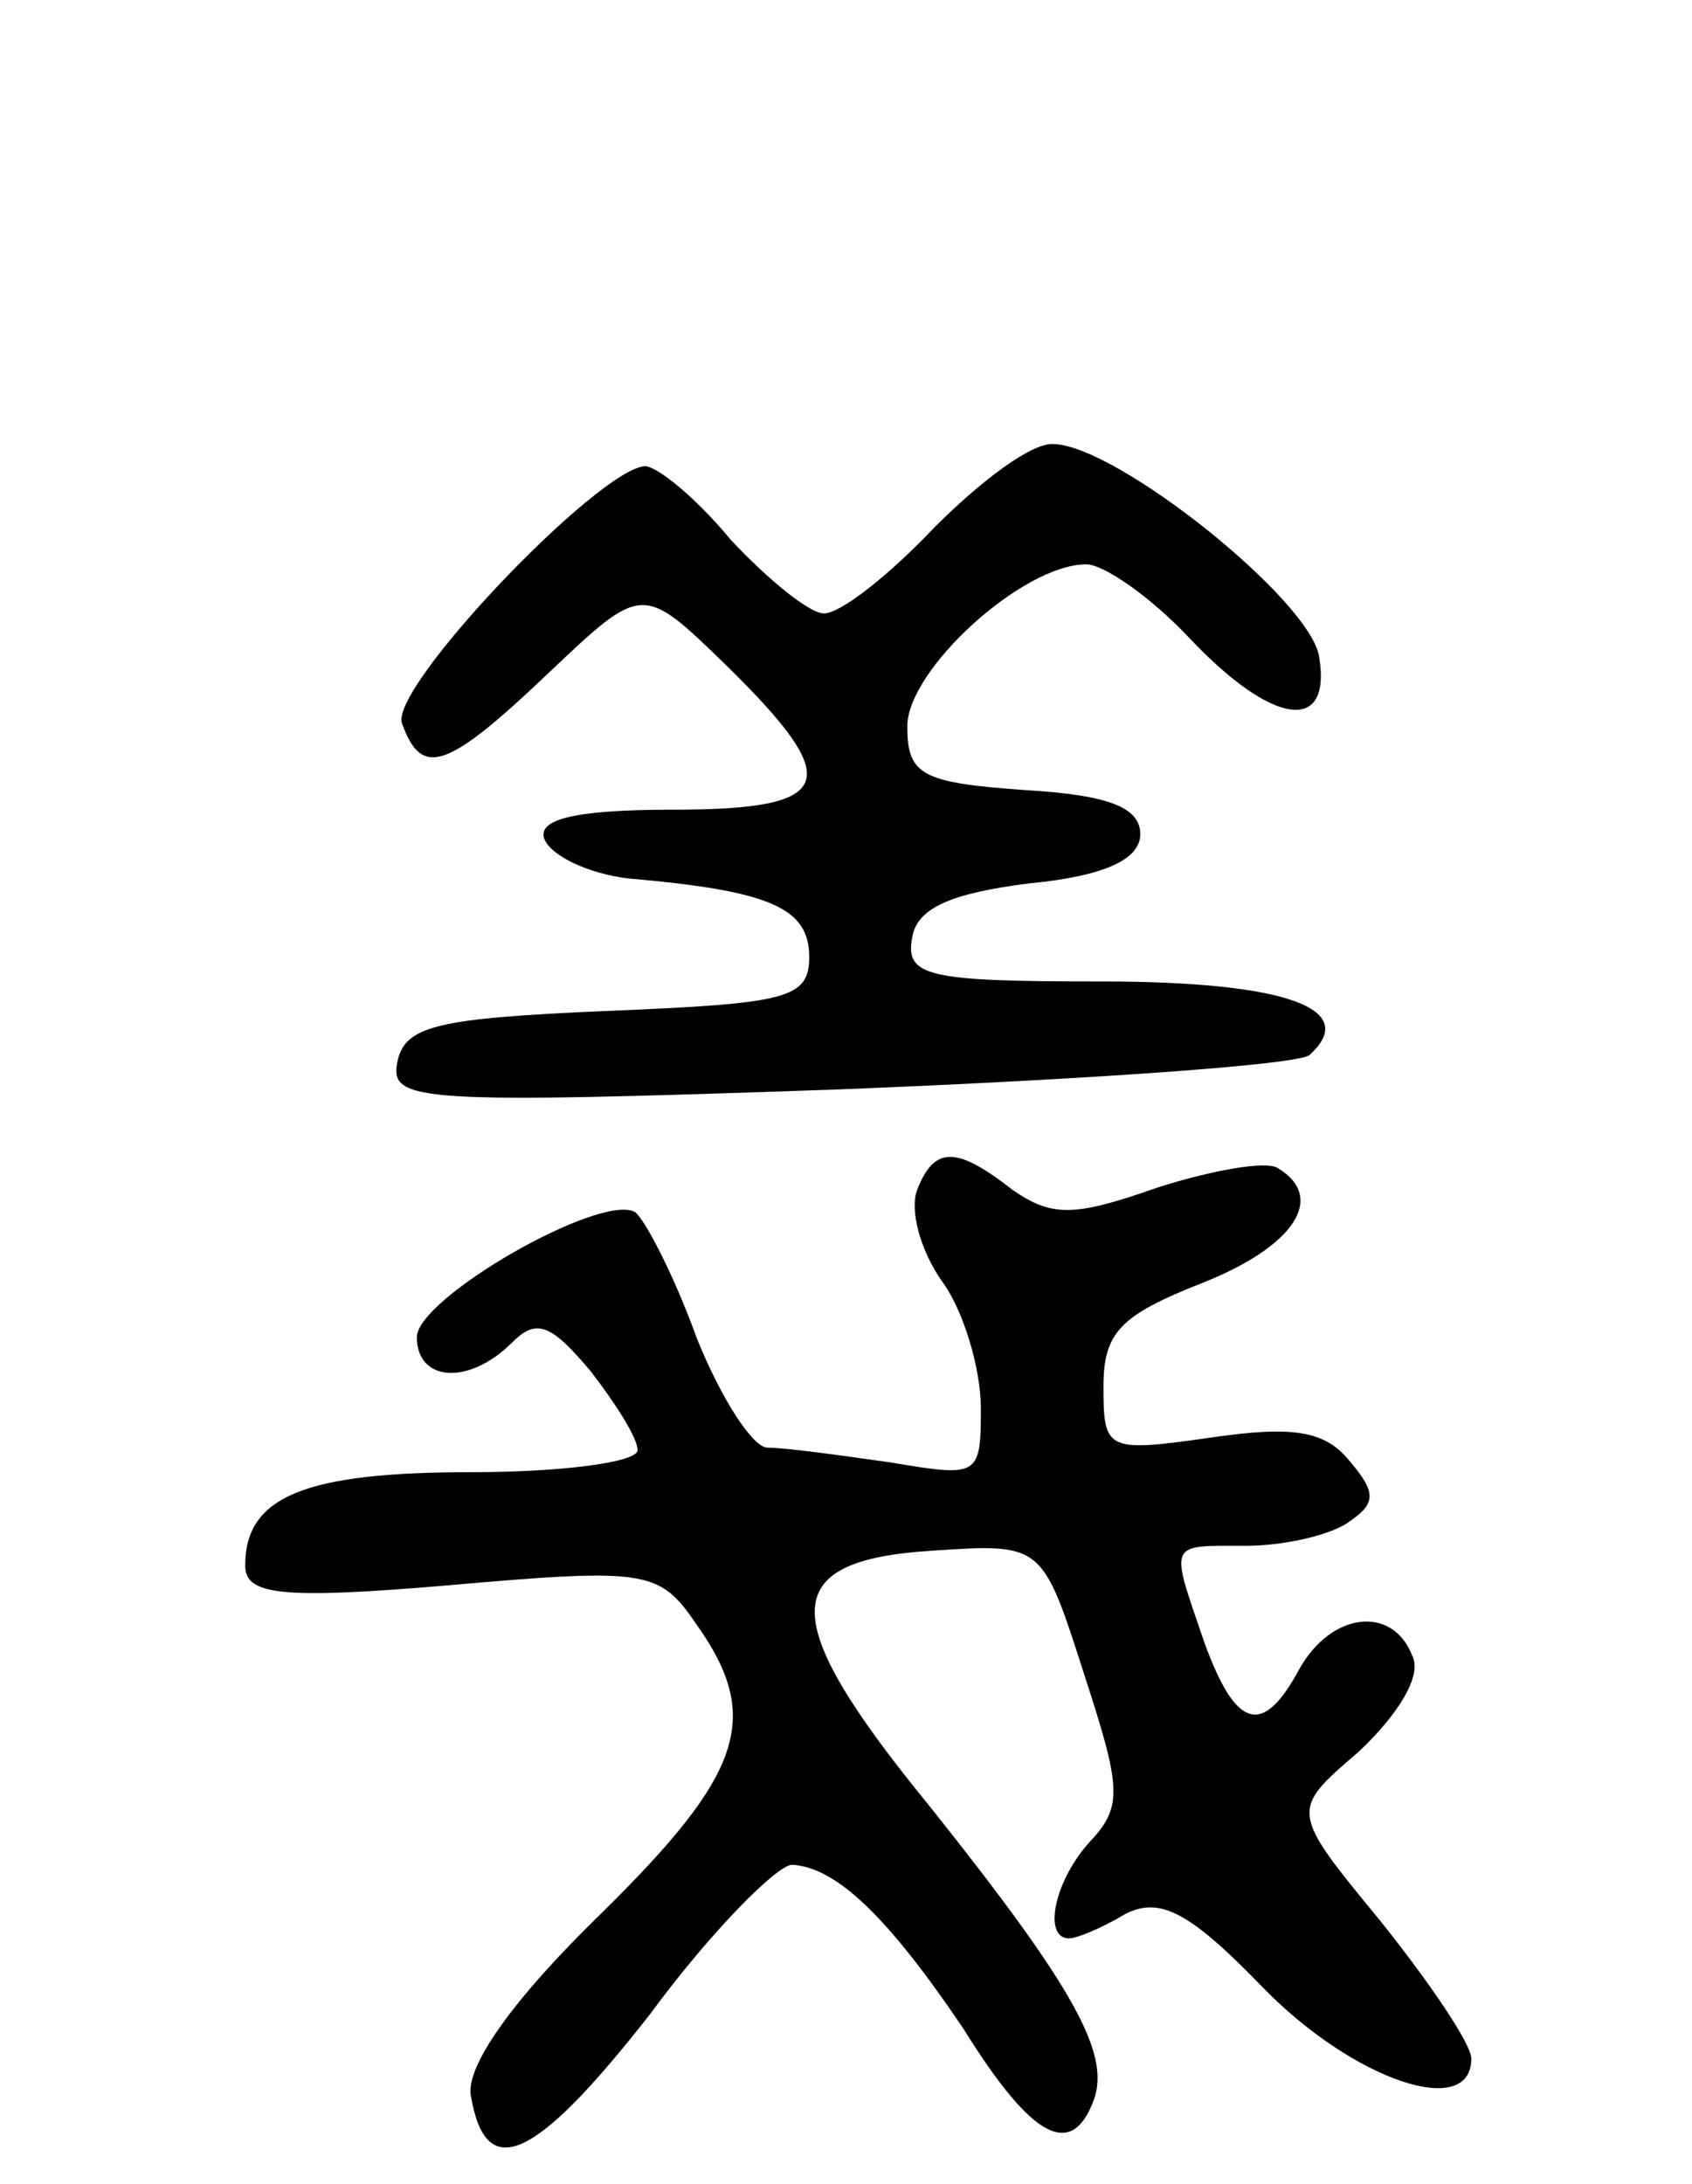 <svg version="1.0" xmlns="http://www.w3.org/2000/svg"
 width="69pt" height="89pt" viewBox="0 0 69 89"
 preserveAspectRatio="xMidYMid meet">
<g transform="translate(0,89) scale(0.1,-0.1)"
fill="#000000" stroke="none">
<path d="M381 675 c-18 -19 -38 -35 -45 -35 -6 0 -23 14 -38 30 -14 17 -30 30
-35 30 -19 -1 -105 -91 -99 -105 8 -22 18 -19 60 21 38 36 38 36 72 3 49 -48
45 -59 -22 -59 -40 0 -55 -4 -52 -12 3 -7 18 -14 34 -16 58 -5 74 -12 74 -32
0 -17 -9 -19 -82 -22 -70 -3 -83 -6 -86 -21 -3 -16 8 -17 180 -11 101 4 187
10 192 14 21 19 -10 30 -85 30 -71 0 -80 2 -77 18 2 12 16 18 48 22 31 3 45
10 45 20 0 11 -13 16 -47 18 -42 3 -48 6 -48 26 0 23 47 66 73 66 7 0 26 -13
42 -30 34 -36 58 -39 53 -8 -3 23 -82 86 -108 87 -9 1 -30 -15 -49 -34z"/>
<path d="M374 405 c-3 -8 1 -24 10 -37 9 -12 16 -36 16 -52 0 -28 -1 -28 -37
-22 -21 3 -43 6 -50 6 -6 0 -19 20 -29 45 -9 25 -21 48 -25 51 -14 8 -89 -35
-89 -51 0 -18 21 -20 39 -2 10 10 16 7 32 -12 10 -13 19 -27 19 -32 0 -5 -31
-9 -68 -9 -68 0 -92 -10 -92 -38 0 -12 14 -14 84 -8 80 7 85 6 100 -16 27 -38
19 -61 -39 -118 -36 -35 -55 -62 -53 -74 6 -36 26 -27 73 33 25 34 52 61 58
61 18 -1 39 -21 70 -67 28 -45 44 -53 53 -29 7 19 -8 46 -67 120 -63 77 -62
100 1 104 45 3 45 3 62 -50 15 -46 16 -54 3 -68 -15 -16 -20 -40 -9 -40 3 0
13 4 23 10 14 7 26 1 56 -30 37 -38 85 -54 85 -29 0 6 -17 31 -37 56 -37 45
-37 45 -9 69 16 15 26 31 22 39 -8 21 -33 18 -46 -5 -15 -28 -26 -25 -39 11
-14 41 -15 39 17 39 15 0 33 4 41 9 12 8 13 12 1 26 -10 12 -23 14 -57 9 -42
-6 -43 -5 -43 21 0 22 7 29 40 42 38 15 51 35 31 47 -5 3 -27 -1 -49 -8 -34
-12 -43 -12 -59 -1 -23 18 -32 18 -39 0z"/>
</g>
</svg>

